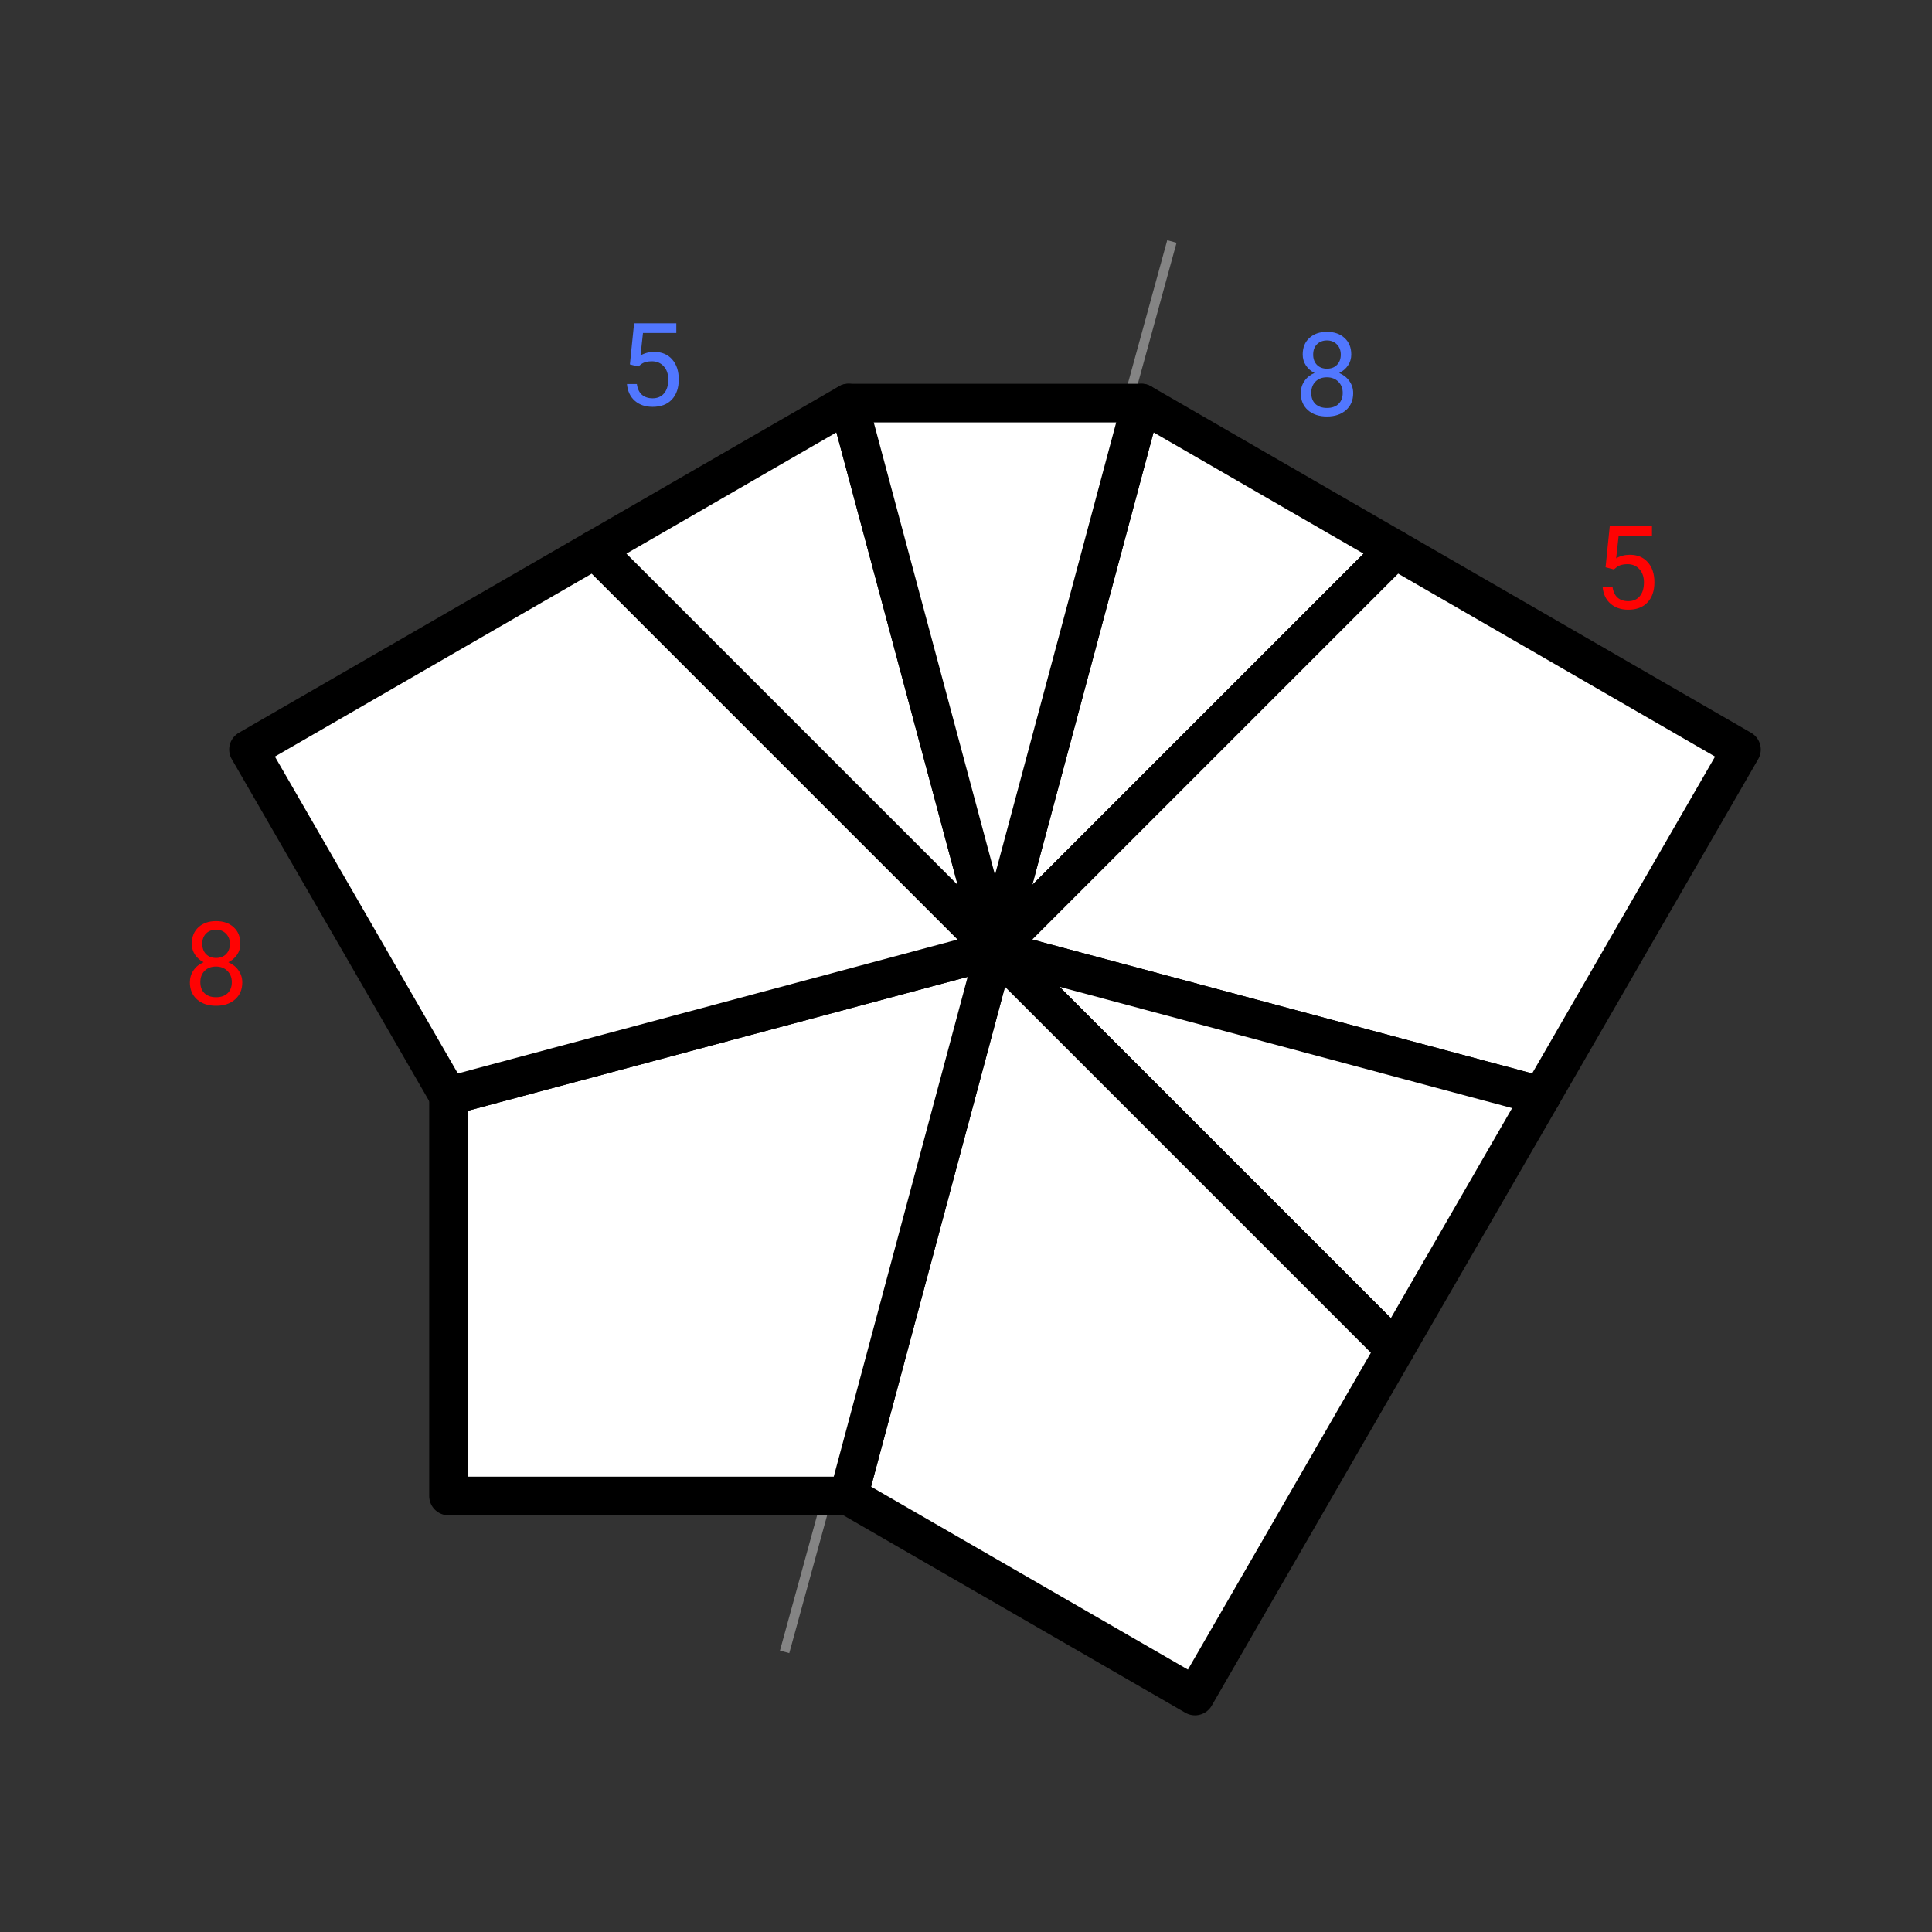 <svg width="200" height="200" viewBox="0 0 200 200" fill="none" xmlns="http://www.w3.org/2000/svg">
<rect x="0" y="0" width="200" height="200" fill="#333333" stroke="none"/>
<path d="M81.223 171L121.314 25" stroke="#848484"/>
<path d="M103 98.294L118.157 41.726L144.411 56.883L103 98.294Z" fill="white" stroke="black" stroke-width="4" stroke-linejoin="round"/>
<path d="M103 98.294L144.411 56.883L180.274 77.589L159.569 113.452L103 98.294Z" fill="white" stroke="black" stroke-width="4" stroke-linejoin="round"/>
<path d="M103 98.294L159.569 113.452L144.411 139.705L103 98.294Z" fill="white" stroke="black" stroke-width="4" stroke-linejoin="round"/>
<path d="M103 98.294L144.411 139.705L123.705 175.568L87.843 154.863L103 98.294Z" fill="white" stroke="black" stroke-width="4" stroke-linejoin="round"/>
<path d="M103 98.294L87.843 154.863L46.431 154.863L46.431 113.452L103 98.294Z" fill="white" stroke="black" stroke-width="4" stroke-linejoin="round"/>
<path d="M103 98.294L46.431 113.452L25.726 77.589L61.589 56.883L103 98.294Z" fill="white" stroke="black" stroke-width="4" stroke-linejoin="round"/>
<path d="M103 98.294L61.589 56.883L87.843 41.726L103 98.294Z" fill="white" stroke="black" stroke-width="4" stroke-linejoin="round"/>
<path d="M103 98.294L87.843 41.726L118.157 41.726L103 98.294Z" fill="white" stroke="black" stroke-width="4" stroke-linejoin="round"/>
<path d="M166.207 58.723L166.641 54.469H171.012V55.471H167.561L167.303 57.797C167.721 57.551 168.195 57.428 168.727 57.428C169.504 57.428 170.121 57.685 170.578 58.201C171.035 58.713 171.264 59.406 171.264 60.281C171.264 61.16 171.025 61.853 170.549 62.361C170.076 62.865 169.414 63.117 168.562 63.117C167.809 63.117 167.193 62.908 166.717 62.49C166.24 62.072 165.969 61.494 165.902 60.756H166.928C166.994 61.244 167.168 61.613 167.449 61.863C167.73 62.109 168.102 62.232 168.562 62.232C169.066 62.232 169.461 62.06 169.746 61.717C170.035 61.373 170.18 60.898 170.18 60.293C170.18 59.723 170.023 59.266 169.711 58.922C169.402 58.574 168.99 58.4 168.475 58.4C168.002 58.4 167.631 58.504 167.361 58.711L167.074 58.945L166.207 58.723Z" fill="#FF0303"/>
<path d="M24.883 97.695C24.883 98.121 24.77 98.5 24.543 98.832C24.32 99.164 24.018 99.424 23.635 99.611C24.08 99.803 24.432 100.082 24.689 100.449C24.951 100.816 25.082 101.232 25.082 101.697C25.082 102.436 24.832 103.023 24.332 103.461C23.836 103.898 23.182 104.117 22.369 104.117C21.549 104.117 20.891 103.898 20.395 103.461C19.902 103.02 19.656 102.432 19.656 101.697C19.656 101.236 19.781 100.82 20.031 100.449C20.285 100.078 20.635 99.797 21.08 99.606C20.701 99.418 20.402 99.158 20.184 98.826C19.965 98.494 19.855 98.117 19.855 97.695C19.855 96.977 20.086 96.406 20.547 95.984C21.008 95.562 21.615 95.352 22.369 95.352C23.119 95.352 23.725 95.562 24.186 95.984C24.65 96.406 24.883 96.977 24.883 97.695ZM23.998 101.674C23.998 101.197 23.846 100.809 23.541 100.508C23.24 100.207 22.846 100.057 22.357 100.057C21.869 100.057 21.477 100.205 21.18 100.502C20.887 100.799 20.74 101.189 20.74 101.674C20.74 102.158 20.883 102.539 21.168 102.816C21.457 103.094 21.857 103.232 22.369 103.232C22.877 103.232 23.275 103.094 23.564 102.816C23.854 102.535 23.998 102.154 23.998 101.674ZM22.369 96.242C21.943 96.242 21.598 96.375 21.332 96.641C21.07 96.902 20.939 97.26 20.939 97.713C20.939 98.147 21.068 98.498 21.326 98.768C21.588 99.033 21.936 99.166 22.369 99.166C22.803 99.166 23.148 99.033 23.406 98.768C23.668 98.498 23.799 98.147 23.799 97.713C23.799 97.279 23.664 96.926 23.395 96.652C23.125 96.379 22.783 96.242 22.369 96.242Z" fill="#FF0303"/>
<path d="M65.207 37.723L65.641 33.469H70.012V34.471H66.561L66.303 36.797C66.721 36.551 67.195 36.428 67.727 36.428C68.504 36.428 69.121 36.685 69.578 37.201C70.035 37.713 70.264 38.406 70.264 39.281C70.264 40.16 70.025 40.853 69.549 41.361C69.076 41.865 68.414 42.117 67.562 42.117C66.809 42.117 66.193 41.908 65.717 41.49C65.24 41.072 64.969 40.494 64.902 39.756H65.928C65.994 40.244 66.168 40.613 66.449 40.863C66.731 41.109 67.102 41.232 67.562 41.232C68.066 41.232 68.461 41.06 68.746 40.717C69.035 40.373 69.18 39.898 69.18 39.293C69.18 38.723 69.023 38.266 68.711 37.922C68.402 37.574 67.99 37.4 67.475 37.4C67.002 37.4 66.631 37.504 66.361 37.711L66.074 37.945L65.207 37.723Z" fill="#5177FF"/>
<path d="M139.883 36.695C139.883 37.121 139.77 37.5 139.543 37.832C139.32 38.164 139.018 38.424 138.635 38.611C139.08 38.803 139.432 39.082 139.689 39.449C139.951 39.816 140.082 40.232 140.082 40.697C140.082 41.435 139.832 42.023 139.332 42.461C138.836 42.898 138.182 43.117 137.369 43.117C136.549 43.117 135.891 42.898 135.395 42.461C134.902 42.02 134.656 41.432 134.656 40.697C134.656 40.236 134.781 39.82 135.031 39.449C135.285 39.078 135.635 38.797 136.08 38.605C135.701 38.418 135.402 38.158 135.184 37.826C134.965 37.494 134.855 37.117 134.855 36.695C134.855 35.977 135.086 35.406 135.547 34.984C136.008 34.562 136.615 34.352 137.369 34.352C138.119 34.352 138.725 34.562 139.186 34.984C139.65 35.406 139.883 35.977 139.883 36.695ZM138.998 40.674C138.998 40.197 138.846 39.809 138.541 39.508C138.24 39.207 137.846 39.057 137.357 39.057C136.869 39.057 136.477 39.205 136.18 39.502C135.887 39.799 135.74 40.19 135.74 40.674C135.74 41.158 135.883 41.539 136.168 41.816C136.457 42.094 136.857 42.232 137.369 42.232C137.877 42.232 138.275 42.094 138.564 41.816C138.854 41.535 138.998 41.154 138.998 40.674ZM137.369 35.242C136.943 35.242 136.598 35.375 136.332 35.641C136.07 35.902 135.939 36.26 135.939 36.713C135.939 37.147 136.068 37.498 136.326 37.768C136.588 38.033 136.936 38.166 137.369 38.166C137.803 38.166 138.148 38.033 138.406 37.768C138.668 37.498 138.799 37.147 138.799 36.713C138.799 36.279 138.664 35.926 138.395 35.652C138.125 35.379 137.783 35.242 137.369 35.242Z" fill="#5177FF"/>
</svg>
